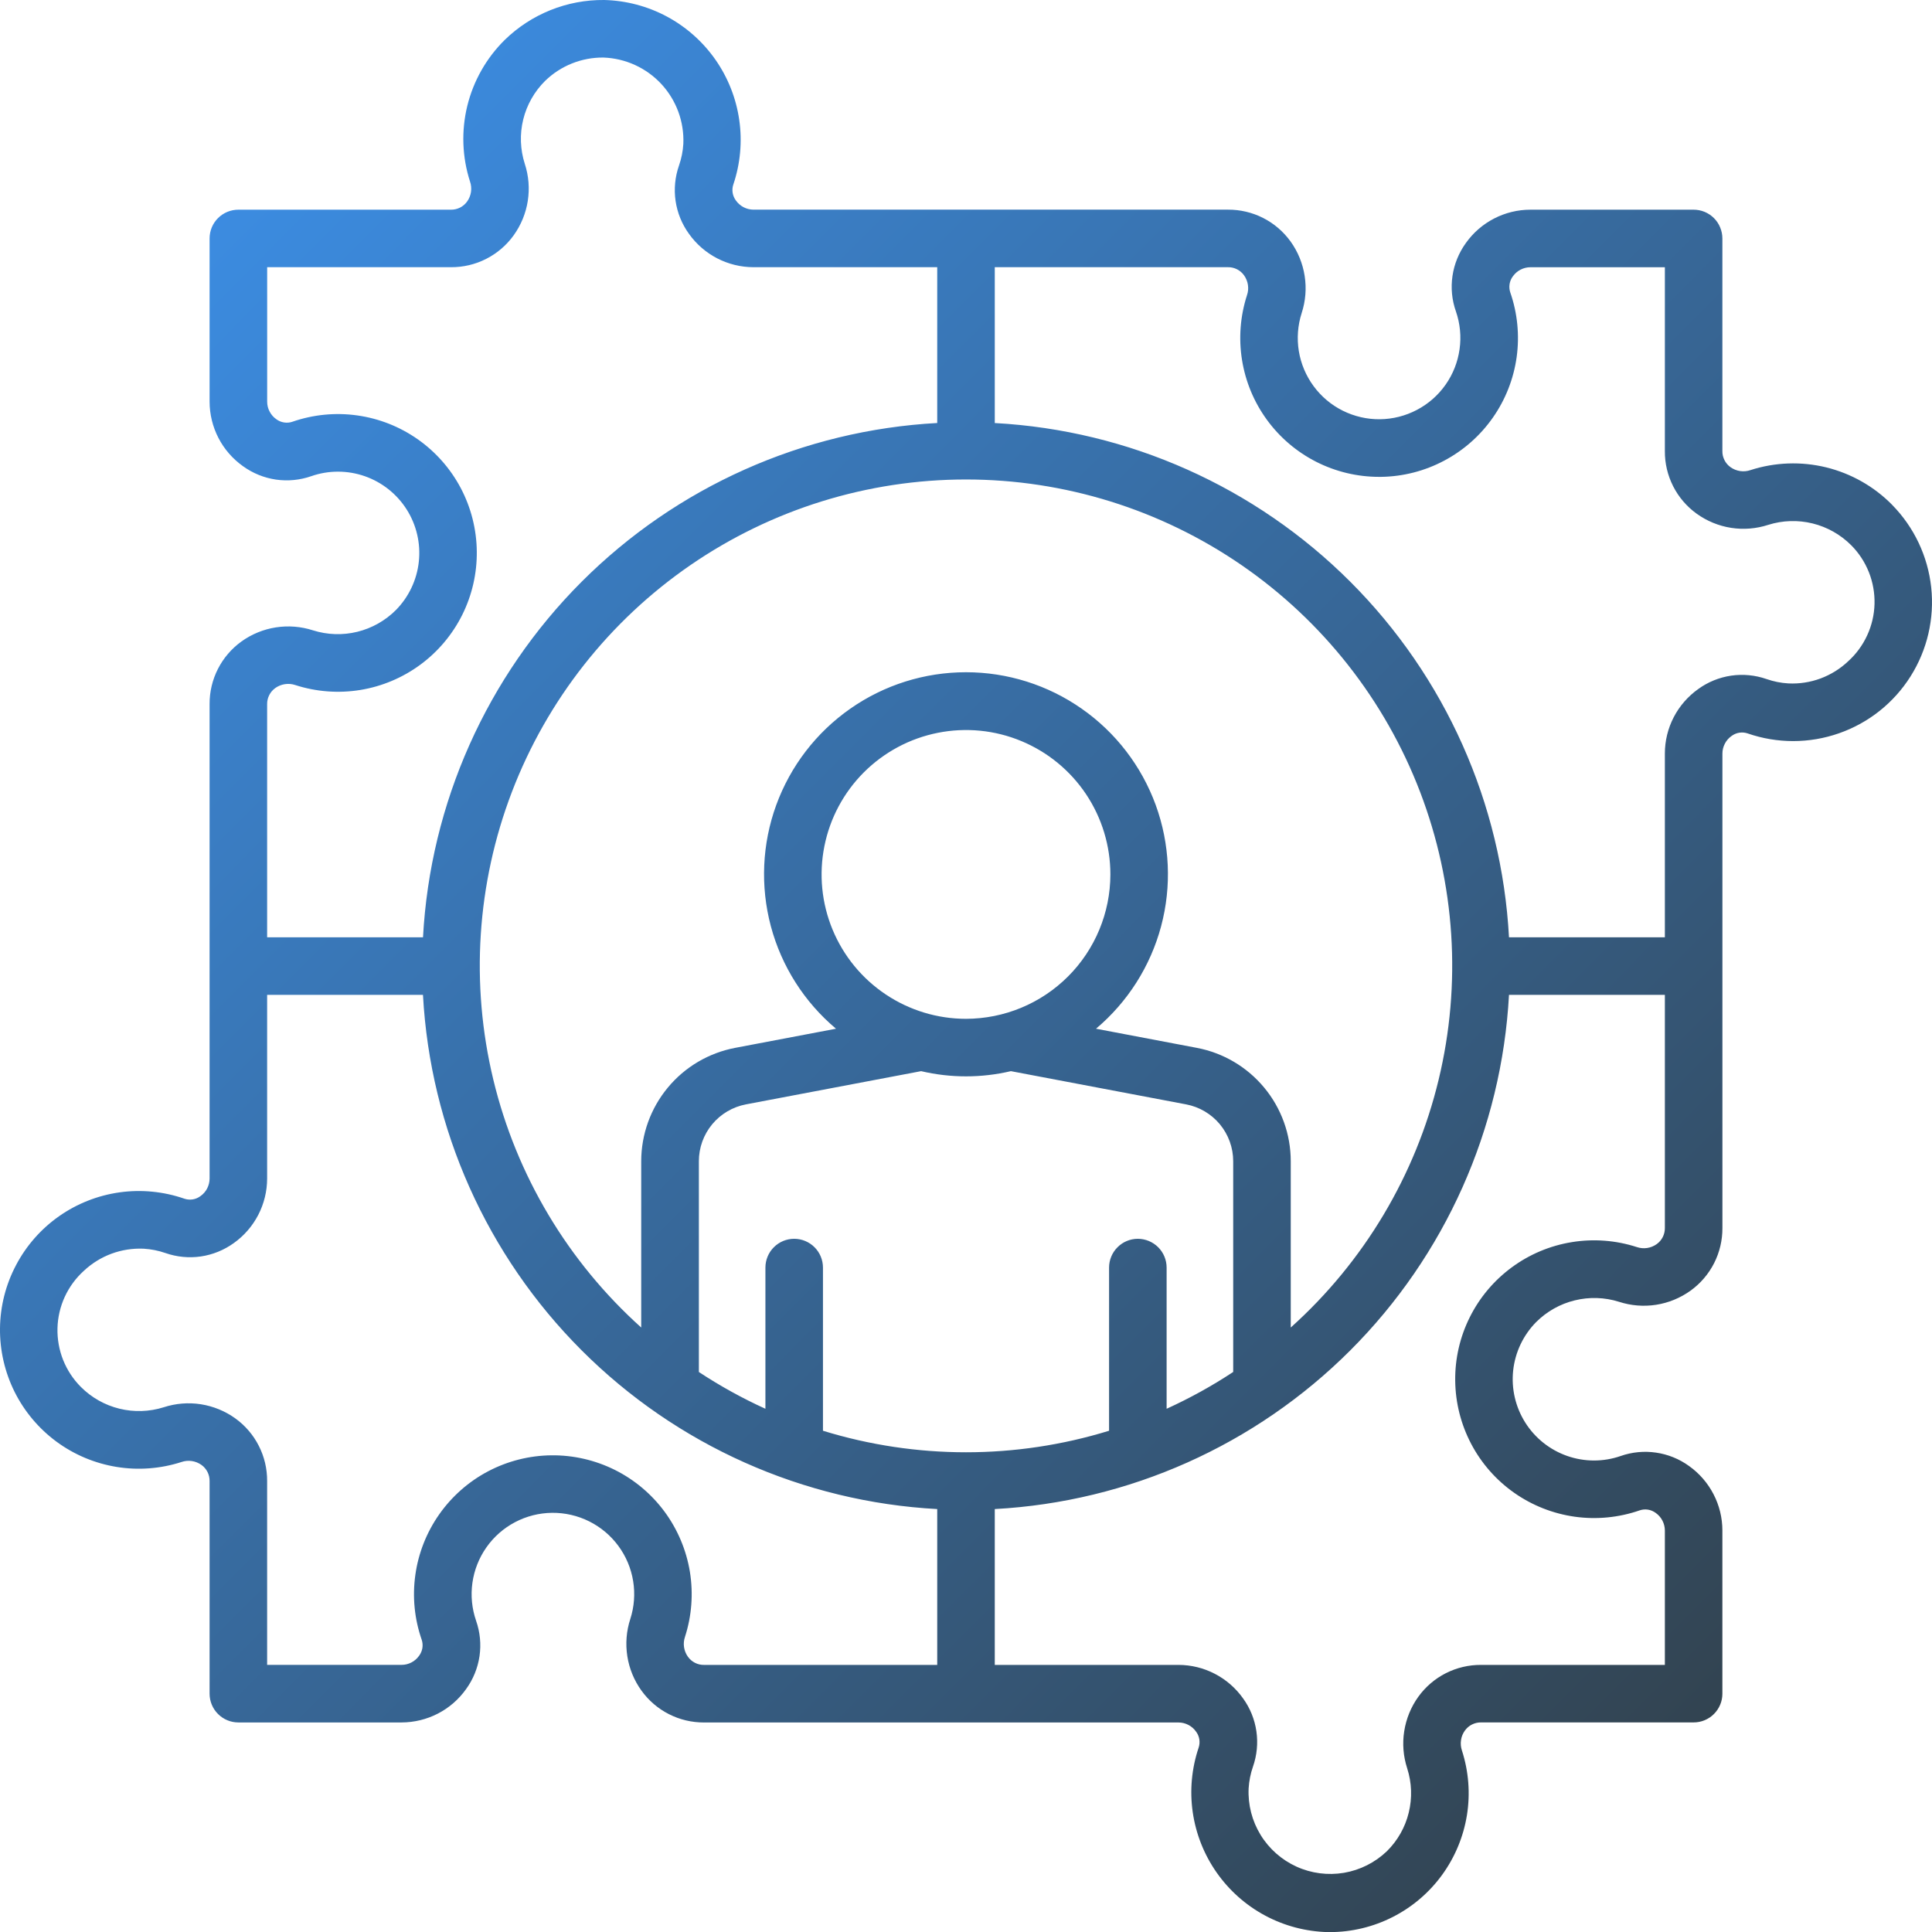 <svg width="56" height="56" viewBox="0 0 56 56" fill="none" xmlns="http://www.w3.org/2000/svg">
<path d="M54.843 14.631C54.32 14.1 53.658 13.725 52.934 13.547C52.209 13.37 51.449 13.397 50.739 13.626C50.643 13.659 50.54 13.669 50.439 13.654C50.338 13.639 50.242 13.601 50.159 13.541C50.085 13.488 50.025 13.418 49.984 13.336C49.943 13.255 49.922 13.165 49.924 13.074V6.912C49.924 6.802 49.902 6.694 49.86 6.593C49.819 6.491 49.757 6.399 49.68 6.322C49.602 6.244 49.51 6.183 49.409 6.141C49.308 6.099 49.199 6.078 49.09 6.078H44.359C43.993 6.078 43.632 6.166 43.307 6.334C42.981 6.502 42.701 6.746 42.489 7.044C42.285 7.327 42.151 7.654 42.101 7.999C42.05 8.344 42.084 8.696 42.2 9.025C42.322 9.378 42.359 9.755 42.306 10.125C42.254 10.495 42.115 10.847 41.9 11.152C41.685 11.458 41.4 11.708 41.069 11.881C40.739 12.055 40.372 12.148 39.998 12.152C39.625 12.156 39.256 12.071 38.921 11.904C38.587 11.738 38.297 11.494 38.076 11.193C37.854 10.892 37.707 10.543 37.647 10.175C37.587 9.806 37.616 9.428 37.73 9.073C37.843 8.726 37.873 8.357 37.816 7.997C37.76 7.636 37.62 7.294 37.407 6.998C37.199 6.711 36.927 6.477 36.611 6.317C36.296 6.157 35.946 6.075 35.593 6.077H21.839C21.739 6.076 21.641 6.052 21.553 6.006C21.465 5.96 21.389 5.893 21.331 5.812C21.282 5.746 21.249 5.669 21.236 5.588C21.223 5.507 21.23 5.424 21.256 5.347C21.459 4.745 21.518 4.104 21.427 3.475C21.337 2.847 21.1 2.248 20.736 1.728C20.372 1.208 19.89 0.78 19.331 0.48C18.771 0.18 18.149 0.016 17.514 0C16.437 -0.011 15.4 0.406 14.629 1.158C14.098 1.682 13.723 2.343 13.545 3.068C13.368 3.793 13.395 4.553 13.624 5.263C13.657 5.359 13.667 5.462 13.652 5.563C13.637 5.664 13.599 5.759 13.539 5.842C13.486 5.916 13.416 5.976 13.335 6.017C13.253 6.058 13.163 6.079 13.072 6.078H6.909C6.8 6.078 6.691 6.099 6.59 6.141C6.489 6.183 6.397 6.244 6.319 6.322C6.242 6.399 6.18 6.491 6.138 6.592C6.096 6.694 6.075 6.802 6.075 6.912V11.643C6.076 12.009 6.164 12.37 6.332 12.695C6.5 13.02 6.744 13.3 7.042 13.512C7.325 13.717 7.652 13.85 7.997 13.901C8.342 13.951 8.694 13.917 9.023 13.802C9.525 13.627 10.072 13.628 10.574 13.803C11.076 13.979 11.504 14.319 11.789 14.769C12.073 15.219 12.197 15.751 12.14 16.28C12.083 16.809 11.849 17.303 11.476 17.682C11.167 17.991 10.78 18.209 10.357 18.313C9.933 18.417 9.489 18.402 9.073 18.271C8.726 18.159 8.357 18.129 7.997 18.185C7.636 18.241 7.294 18.381 6.998 18.594C6.711 18.801 6.477 19.074 6.316 19.39C6.156 19.705 6.073 20.055 6.075 20.409V34.163C6.074 34.262 6.05 34.36 6.004 34.449C5.958 34.537 5.892 34.613 5.81 34.67C5.745 34.719 5.668 34.752 5.587 34.765C5.506 34.778 5.423 34.771 5.345 34.745C4.742 34.536 4.098 34.473 3.466 34.561C2.834 34.65 2.232 34.887 1.71 35.254C1.188 35.621 0.761 36.107 0.464 36.672C0.166 37.236 0.007 37.864 0 38.502C-0.007 39.14 0.138 39.771 0.422 40.342C0.707 40.913 1.123 41.408 1.637 41.787C2.151 42.166 2.747 42.416 3.377 42.519C4.007 42.622 4.652 42.573 5.26 42.377C5.356 42.344 5.459 42.334 5.56 42.349C5.661 42.364 5.757 42.403 5.84 42.462C5.914 42.515 5.974 42.586 6.015 42.667C6.056 42.748 6.076 42.838 6.075 42.929V49.092C6.075 49.313 6.163 49.525 6.319 49.681C6.476 49.838 6.688 49.926 6.909 49.926H11.64C12.007 49.925 12.367 49.837 12.693 49.669C13.018 49.501 13.298 49.258 13.51 48.959C13.715 48.677 13.848 48.349 13.899 48.004C13.949 47.66 13.915 47.308 13.8 46.979C13.678 46.626 13.641 46.249 13.693 45.879C13.745 45.509 13.884 45.157 14.099 44.851C14.314 44.545 14.598 44.295 14.929 44.121C15.259 43.947 15.627 43.854 16 43.85C16.374 43.846 16.743 43.931 17.077 44.097C17.412 44.264 17.701 44.507 17.923 44.808C18.145 45.109 18.292 45.458 18.352 45.827C18.412 46.195 18.384 46.573 18.269 46.929C18.156 47.275 18.127 47.644 18.183 48.005C18.239 48.365 18.379 48.707 18.593 49.003C18.8 49.291 19.072 49.524 19.388 49.685C19.703 49.846 20.053 49.928 20.407 49.927H34.161C34.26 49.927 34.358 49.951 34.447 49.998C34.535 50.044 34.611 50.11 34.668 50.192C34.718 50.257 34.75 50.334 34.763 50.415C34.776 50.496 34.769 50.579 34.743 50.657C34.54 51.259 34.482 51.9 34.572 52.528C34.663 53.157 34.9 53.755 35.264 54.275C35.628 54.795 36.109 55.223 36.669 55.523C37.228 55.823 37.851 55.987 38.486 56.003H38.546C39.18 56.003 39.806 55.852 40.371 55.564C40.937 55.276 41.426 54.859 41.799 54.346C42.172 53.833 42.419 53.239 42.52 52.612C42.62 51.985 42.57 51.344 42.375 50.74C42.342 50.644 42.333 50.541 42.348 50.44C42.362 50.339 42.401 50.243 42.461 50.161C42.514 50.087 42.584 50.027 42.665 49.986C42.746 49.945 42.836 49.924 42.927 49.925H49.09C49.2 49.925 49.308 49.904 49.409 49.862C49.511 49.82 49.603 49.758 49.68 49.681C49.758 49.603 49.819 49.511 49.861 49.41C49.903 49.309 49.924 49.201 49.924 49.091V44.361C49.924 43.995 49.836 43.635 49.667 43.31C49.499 42.985 49.256 42.705 48.958 42.493C48.675 42.288 48.347 42.155 48.002 42.105C47.657 42.054 47.305 42.088 46.976 42.203C46.474 42.378 45.927 42.377 45.425 42.201C44.923 42.025 44.495 41.685 44.211 41.235C43.927 40.785 43.803 40.253 43.86 39.724C43.917 39.195 44.152 38.701 44.525 38.322C44.833 38.014 45.22 37.795 45.644 37.692C46.067 37.588 46.511 37.602 46.927 37.733C47.274 37.846 47.643 37.876 48.003 37.82C48.363 37.764 48.705 37.623 49.002 37.41C49.289 37.203 49.523 36.93 49.684 36.614C49.844 36.298 49.927 35.949 49.925 35.594V21.841C49.925 21.741 49.95 21.643 49.996 21.555C50.042 21.466 50.108 21.39 50.19 21.333C50.255 21.284 50.332 21.251 50.413 21.238C50.494 21.225 50.577 21.232 50.655 21.258C51.513 21.556 52.446 21.555 53.303 21.255C54.161 20.956 54.892 20.375 55.377 19.607C55.862 18.84 56.074 17.93 55.977 17.027C55.88 16.124 55.481 15.281 54.844 14.633L54.843 14.631ZM32.981 35.907C32.76 35.907 32.548 35.995 32.392 36.152C32.235 36.308 32.147 36.52 32.147 36.742V41.471C29.445 42.303 26.556 42.303 23.854 41.471V36.742C23.854 36.52 23.766 36.308 23.61 36.152C23.453 35.995 23.241 35.907 23.02 35.907C22.799 35.907 22.587 35.995 22.43 36.152C22.274 36.308 22.186 36.52 22.186 36.742V40.834C21.516 40.529 20.871 40.173 20.257 39.768V33.658C20.257 33.268 20.393 32.89 20.642 32.589C20.891 32.289 21.237 32.084 21.621 32.011L26.699 31.048C27.555 31.249 28.445 31.249 29.301 31.048L34.381 32.011C34.765 32.084 35.111 32.289 35.36 32.589C35.608 32.89 35.745 33.268 35.745 33.658V39.767C35.13 40.173 34.485 40.529 33.815 40.834V36.742C33.815 36.52 33.727 36.309 33.571 36.152C33.414 35.996 33.203 35.908 32.981 35.907ZM28 29.531C27.172 29.531 26.363 29.285 25.675 28.825C24.986 28.365 24.45 27.712 24.133 26.947C23.816 26.182 23.733 25.341 23.895 24.529C24.056 23.717 24.455 22.971 25.04 22.386C25.626 21.801 26.371 21.402 27.183 21.241C27.995 21.079 28.837 21.162 29.601 21.479C30.366 21.796 31.02 22.332 31.48 23.02C31.94 23.709 32.185 24.518 32.185 25.345C32.184 26.455 31.742 27.519 30.958 28.303C30.173 29.088 29.109 29.529 28 29.531ZM34.692 30.373L31.768 29.818C32.686 29.045 33.345 28.009 33.655 26.849C33.965 25.689 33.91 24.461 33.499 23.333C33.087 22.205 32.339 21.231 31.355 20.543C30.372 19.854 29.2 19.485 28 19.485C26.799 19.485 25.627 19.854 24.644 20.543C23.66 21.231 22.912 22.205 22.5 23.333C22.089 24.461 22.035 25.689 22.344 26.849C22.654 28.009 23.313 29.045 24.232 29.818L21.307 30.373C20.542 30.519 19.852 30.926 19.356 31.526C18.859 32.125 18.587 32.879 18.586 33.658V38.479C16.464 36.574 14.969 34.07 14.3 31.298C13.631 28.525 13.819 25.615 14.839 22.951C15.859 20.288 17.663 17.997 20.013 16.38C22.363 14.764 25.148 13.898 28 13.898C30.852 13.898 33.637 14.764 35.987 16.38C38.337 17.997 40.141 20.288 41.161 22.951C42.181 25.615 42.369 28.525 41.699 31.298C41.03 34.07 39.536 36.574 37.413 38.479V33.658C37.413 32.879 37.141 32.125 36.644 31.526C36.147 30.926 35.457 30.518 34.692 30.373ZM7.743 20.409C7.742 20.318 7.763 20.228 7.805 20.146C7.846 20.065 7.907 19.995 7.981 19.942C8.064 19.883 8.16 19.845 8.261 19.83C8.362 19.815 8.465 19.824 8.561 19.857C9.168 20.053 9.814 20.101 10.444 19.999C11.074 19.896 11.67 19.645 12.184 19.266C12.698 18.888 13.114 18.392 13.399 17.821C13.683 17.25 13.828 16.619 13.82 15.98C13.813 15.342 13.654 14.715 13.357 14.15C13.059 13.586 12.632 13.1 12.109 12.733C11.587 12.366 10.985 12.129 10.353 12.041C9.721 11.952 9.077 12.016 8.474 12.225C8.396 12.252 8.313 12.258 8.232 12.245C8.151 12.232 8.074 12.2 8.009 12.151C7.927 12.094 7.861 12.018 7.815 11.929C7.768 11.841 7.744 11.743 7.744 11.643V7.745H13.072C13.427 7.747 13.776 7.665 14.092 7.504C14.408 7.343 14.681 7.11 14.888 6.822C15.101 6.526 15.242 6.184 15.298 5.824C15.354 5.463 15.325 5.095 15.211 4.748C15.078 4.332 15.062 3.887 15.166 3.463C15.27 3.039 15.49 2.652 15.8 2.345C16.252 1.905 16.86 1.662 17.49 1.668C17.807 1.679 18.118 1.753 18.406 1.884C18.694 2.016 18.953 2.203 19.169 2.435C19.384 2.667 19.551 2.94 19.661 3.237C19.77 3.534 19.82 3.85 19.807 4.166C19.795 4.382 19.752 4.594 19.681 4.798C19.566 5.127 19.532 5.479 19.582 5.824C19.633 6.169 19.766 6.497 19.971 6.779C20.183 7.077 20.463 7.32 20.788 7.488C21.113 7.656 21.473 7.744 21.839 7.745H27.166V12.261C23.281 12.472 19.611 14.111 16.86 16.861C14.109 19.613 12.471 23.283 12.261 27.168H7.743V20.409ZM19.94 48.022C19.881 47.94 19.842 47.844 19.827 47.743C19.812 47.642 19.822 47.539 19.855 47.443C20.051 46.836 20.099 46.19 19.997 45.56C19.894 44.931 19.643 44.334 19.265 43.82C18.886 43.306 18.391 42.89 17.82 42.605C17.248 42.321 16.618 42.176 15.98 42.183C15.341 42.19 14.714 42.349 14.149 42.646C13.585 42.943 13.099 43.371 12.732 43.893C12.365 44.415 12.127 45.017 12.039 45.649C11.95 46.281 12.013 46.925 12.223 47.528C12.249 47.605 12.256 47.688 12.243 47.77C12.23 47.85 12.197 47.927 12.148 47.993C12.091 48.074 12.015 48.141 11.926 48.187C11.838 48.233 11.74 48.257 11.64 48.257H7.743V42.929C7.745 42.575 7.663 42.225 7.502 41.909C7.342 41.593 7.108 41.32 6.821 41.113C6.525 40.9 6.183 40.76 5.822 40.703C5.462 40.647 5.093 40.677 4.746 40.79C4.33 40.921 3.886 40.935 3.463 40.832C3.039 40.728 2.652 40.51 2.344 40.201C2.121 39.978 1.947 39.712 1.83 39.42C1.714 39.127 1.658 38.814 1.666 38.499C1.674 38.185 1.746 37.875 1.877 37.589C2.009 37.303 2.197 37.046 2.431 36.835C2.662 36.618 2.935 36.449 3.232 36.339C3.53 36.229 3.847 36.18 4.164 36.194C4.379 36.207 4.592 36.249 4.796 36.32C5.125 36.435 5.477 36.469 5.822 36.419C6.167 36.368 6.494 36.235 6.777 36.031C7.075 35.819 7.318 35.538 7.486 35.214C7.654 34.889 7.742 34.528 7.743 34.163V28.836H12.26C12.471 32.72 14.109 36.39 16.86 39.141C19.611 41.892 23.281 43.53 27.166 43.741V48.258H20.407C20.316 48.26 20.226 48.239 20.145 48.198C20.064 48.157 19.993 48.096 19.94 48.022ZM48.257 35.594C48.258 35.685 48.237 35.775 48.196 35.857C48.155 35.938 48.095 36.008 48.021 36.061C47.938 36.12 47.843 36.159 47.742 36.174C47.641 36.189 47.538 36.179 47.441 36.146C46.834 35.95 46.189 35.901 45.559 36.004C44.928 36.106 44.332 36.357 43.818 36.736C43.304 37.114 42.887 37.609 42.602 38.181C42.317 38.752 42.172 39.383 42.18 40.021C42.187 40.66 42.346 41.287 42.643 41.852C42.94 42.417 43.368 42.903 43.89 43.27C44.413 43.637 45.015 43.874 45.647 43.963C46.279 44.051 46.923 43.988 47.526 43.779C47.604 43.752 47.687 43.745 47.768 43.758C47.849 43.771 47.926 43.804 47.992 43.853C48.073 43.91 48.14 43.986 48.186 44.075C48.232 44.163 48.256 44.261 48.257 44.361V48.258H42.927C42.573 48.256 42.223 48.339 41.907 48.499C41.591 48.66 41.319 48.893 41.111 49.181C40.898 49.477 40.758 49.819 40.702 50.18C40.645 50.54 40.675 50.909 40.788 51.256C40.922 51.672 40.937 52.116 40.833 52.541C40.73 52.965 40.51 53.352 40.199 53.659C39.857 53.986 39.425 54.204 38.958 54.284C38.49 54.363 38.01 54.301 37.579 54.105C37.148 53.909 36.785 53.588 36.538 53.184C36.291 52.78 36.17 52.311 36.192 51.838C36.205 51.623 36.247 51.41 36.318 51.207C36.433 50.878 36.467 50.526 36.417 50.181C36.367 49.836 36.234 49.508 36.029 49.226C35.817 48.928 35.537 48.684 35.212 48.516C34.887 48.347 34.527 48.259 34.161 48.258H28.834V43.741C32.718 43.53 36.388 41.892 39.139 39.141C41.89 36.39 43.528 32.72 43.739 28.836H48.257V35.594ZM53.569 19.168C53.339 19.386 53.066 19.555 52.769 19.666C52.471 19.776 52.154 19.825 51.837 19.809C51.621 19.797 51.408 19.754 51.205 19.683C50.875 19.568 50.523 19.534 50.178 19.584C49.833 19.635 49.505 19.768 49.223 19.973C48.925 20.185 48.681 20.465 48.513 20.79C48.345 21.115 48.257 21.475 48.257 21.841V27.168H43.739C43.528 23.283 41.89 19.613 39.139 16.862C36.388 14.111 32.718 12.473 28.834 12.262V7.745H35.593C35.683 7.743 35.773 7.764 35.855 7.805C35.936 7.846 36.006 7.906 36.059 7.98C36.118 8.063 36.157 8.158 36.172 8.259C36.187 8.36 36.178 8.463 36.144 8.559C35.949 9.163 35.9 9.805 36 10.431C36.1 11.058 36.346 11.652 36.72 12.165C37.093 12.679 37.583 13.096 38.148 13.384C38.714 13.672 39.339 13.822 39.974 13.822H40.034C40.671 13.813 41.297 13.652 41.859 13.353C42.422 13.055 42.906 12.627 43.271 12.105C43.637 11.583 43.873 10.982 43.961 10.351C44.048 9.72 43.985 9.077 43.776 8.476C43.75 8.398 43.743 8.315 43.756 8.234C43.769 8.153 43.801 8.076 43.851 8.01C43.908 7.929 43.984 7.863 44.072 7.817C44.161 7.771 44.259 7.746 44.358 7.746H48.257V13.074C48.254 13.428 48.337 13.778 48.497 14.094C48.658 14.41 48.891 14.683 49.179 14.89C49.475 15.103 49.817 15.244 50.178 15.3C50.538 15.356 50.907 15.326 51.254 15.213C51.67 15.082 52.114 15.068 52.538 15.172C52.961 15.276 53.348 15.494 53.656 15.802C53.879 16.025 54.053 16.291 54.17 16.584C54.286 16.876 54.342 17.189 54.334 17.504C54.326 17.818 54.254 18.128 54.122 18.414C53.991 18.7 53.803 18.957 53.569 19.168Z" fill="url(#paint0_linear_3267_2230)"/>
<defs>
<linearGradient id="paint0_linear_3267_2230" x1="56" y1="56.003" x2="-0.087" y2="0.087" gradientUnits="userSpaceOnUse">
<stop stop-color="#31393C"/>
<stop offset="1" stop-color="#3D96F5"/>
</linearGradient>
</defs>
</svg>
